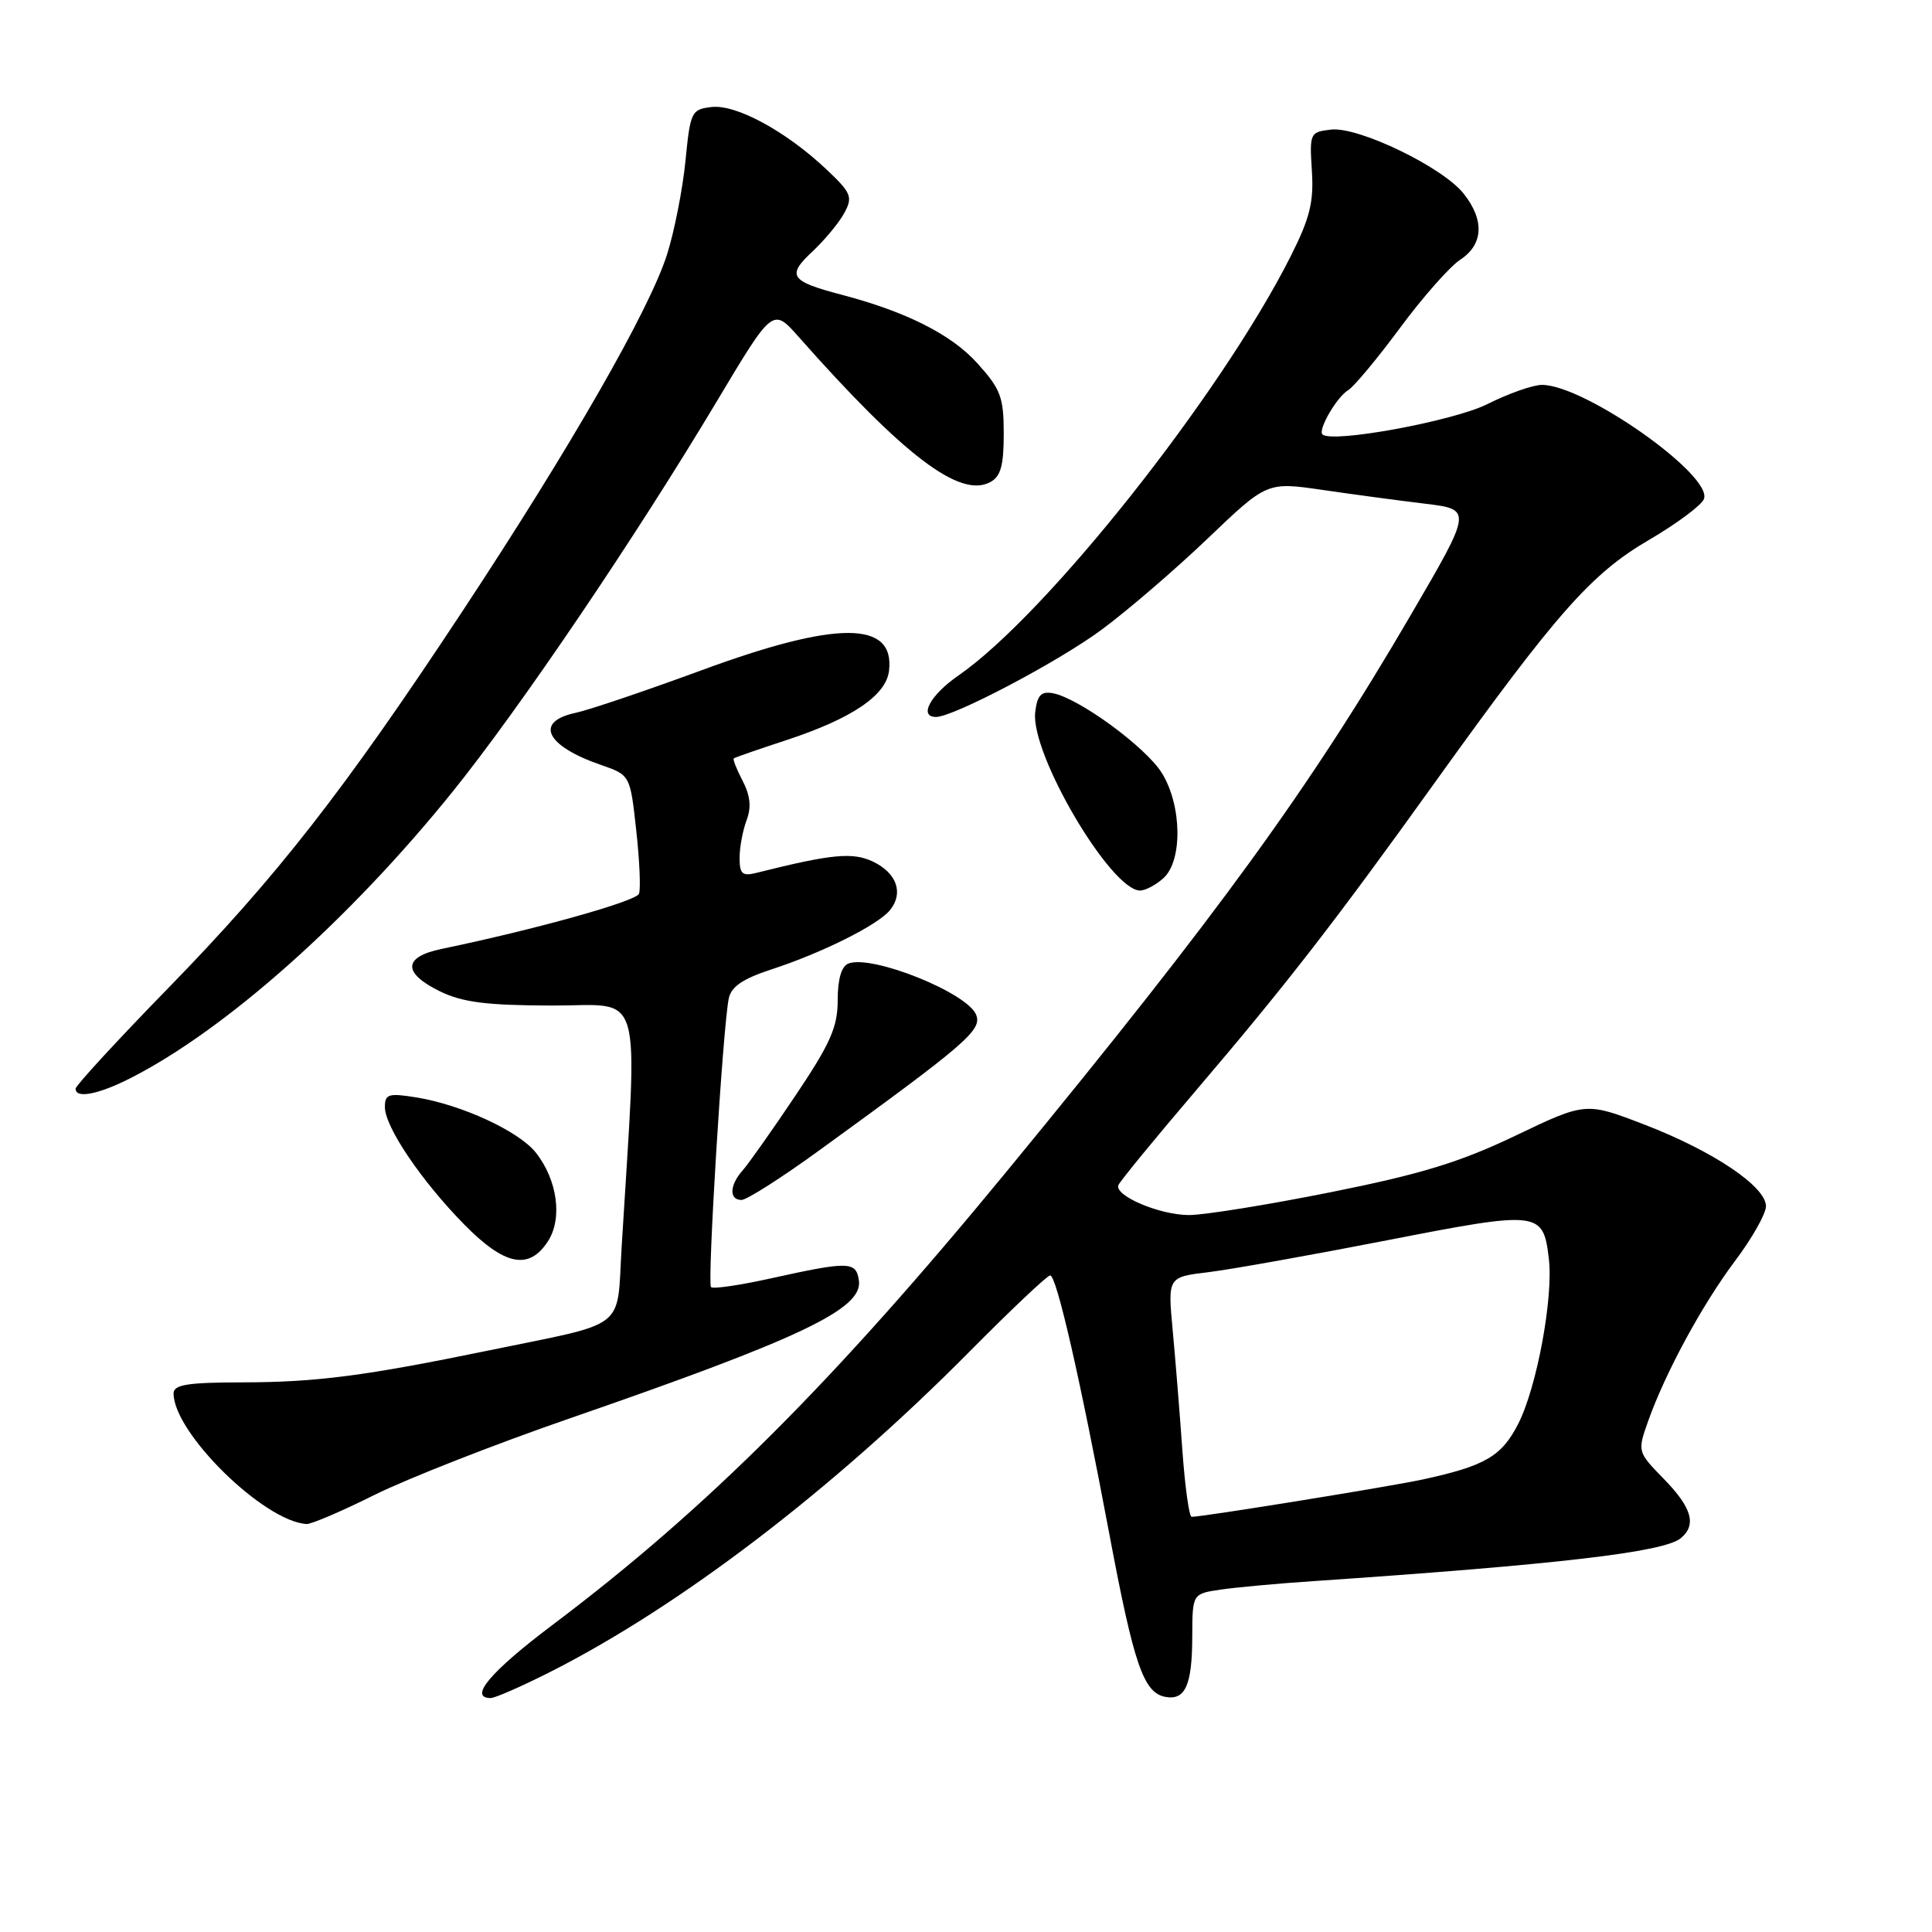 <?xml version="1.0" encoding="UTF-8" standalone="no"?>
<!DOCTYPE svg PUBLIC "-//W3C//DTD SVG 1.1//EN" "http://www.w3.org/Graphics/SVG/1.1/DTD/svg11.dtd" >
<svg xmlns="http://www.w3.org/2000/svg" xmlns:xlink="http://www.w3.org/1999/xlink" version="1.1" viewBox="0 0 256 256">
 <g >
 <path fill="currentColor"
d=" M 72.77 221.61 C 90.03 212.90 110.33 197.41 128.48 179.08 C 133.97 173.54 138.77 169.00 139.15 169.00 C 140.00 169.00 143.10 182.55 147.01 203.36 C 150.25 220.57 151.52 224.28 154.39 224.84 C 157.05 225.35 157.97 223.32 157.98 216.84 C 158.00 211.18 158.00 211.18 161.75 210.63 C 163.81 210.33 169.32 209.82 174.00 209.51 C 206.37 207.31 220.49 205.67 222.71 203.82 C 224.84 202.06 224.19 199.78 220.48 195.98 C 216.98 192.39 216.96 192.35 218.36 188.38 C 220.65 181.91 225.54 172.89 229.91 167.07 C 232.16 164.08 234.00 160.82 234.00 159.83 C 234.00 157.23 227.03 152.54 217.96 149.04 C 210.13 146.02 210.13 146.02 200.81 150.48 C 193.45 154.00 188.33 155.57 176.35 157.97 C 168.02 159.64 159.56 161.00 157.55 161.00 C 153.67 161.00 147.66 158.45 148.19 157.04 C 148.36 156.57 153.00 150.91 158.50 144.46 C 170.43 130.47 176.88 122.16 190.26 103.50 C 206.26 81.21 210.85 76.01 218.47 71.56 C 222.18 69.39 225.47 66.94 225.78 66.12 C 226.99 62.99 209.97 51.00 204.32 51.00 C 203.13 51.00 199.89 52.14 197.10 53.54 C 192.60 55.80 176.44 58.77 175.23 57.56 C 174.61 56.94 177.15 52.58 178.64 51.70 C 179.38 51.26 182.46 47.57 185.48 43.49 C 188.49 39.41 192.10 35.33 193.48 34.42 C 196.55 32.41 196.73 29.19 193.96 25.68 C 191.20 22.16 180.01 16.76 176.37 17.17 C 173.58 17.49 173.51 17.64 173.83 22.62 C 174.10 26.79 173.57 28.90 171.00 34.00 C 161.75 52.32 138.71 81.39 127.01 89.50 C 123.26 92.09 121.69 95.00 124.03 95.00 C 126.33 95.00 140.13 87.74 145.90 83.49 C 149.30 80.99 155.63 75.55 159.98 71.40 C 167.88 63.85 167.88 63.85 175.19 64.91 C 179.21 65.50 185.33 66.32 188.80 66.74 C 195.10 67.50 195.10 67.50 186.93 81.50 C 173.53 104.46 161.54 120.97 133.48 155.11 C 110.43 183.15 93.68 199.89 73.25 215.28 C 65.00 221.49 62.03 225.00 65.02 225.00 C 65.59 225.00 69.08 223.47 72.77 221.61 Z  M 49.63 198.08 C 53.96 195.93 65.60 191.36 75.50 187.94 C 106.13 177.34 114.34 173.43 113.81 169.69 C 113.45 167.12 112.51 167.10 102.10 169.40 C 98.03 170.30 94.48 170.82 94.21 170.55 C 93.70 170.04 95.78 136.12 96.56 132.33 C 96.88 130.74 98.40 129.70 102.25 128.44 C 108.94 126.25 116.26 122.60 117.90 120.63 C 119.77 118.37 118.85 115.70 115.70 114.18 C 112.99 112.89 110.23 113.15 100.27 115.65 C 98.36 116.13 98.00 115.82 98.00 113.67 C 98.00 112.27 98.42 110.04 98.92 108.70 C 99.58 106.98 99.42 105.44 98.41 103.48 C 97.61 101.95 97.08 100.61 97.23 100.49 C 97.38 100.37 100.51 99.28 104.20 98.07 C 112.87 95.22 117.42 92.15 117.80 88.88 C 118.59 82.21 110.88 82.20 92.86 88.85 C 85.51 91.55 78.04 94.08 76.25 94.46 C 70.77 95.63 72.33 98.84 79.61 101.35 C 83.50 102.70 83.50 102.70 84.30 109.99 C 84.75 114.00 84.91 117.79 84.67 118.43 C 84.28 119.43 70.93 123.16 58.50 125.74 C 53.40 126.80 53.32 128.92 58.30 131.36 C 61.28 132.81 64.46 133.22 73.15 133.24 C 85.45 133.27 84.51 130.00 82.37 165.24 C 81.70 176.42 83.39 175.11 64.67 178.96 C 48.40 182.31 41.94 183.15 32.25 183.17 C 24.82 183.18 23.00 183.47 23.00 184.64 C 23.00 189.86 34.99 201.62 40.63 201.94 C 41.25 201.97 45.30 200.24 49.63 198.08 Z  M 72.59 164.50 C 74.56 161.49 73.88 156.38 71.01 152.74 C 68.77 149.89 61.14 146.37 55.15 145.41 C 51.47 144.82 51.00 144.97 51.00 146.70 C 51.00 149.33 55.87 156.52 61.55 162.29 C 66.89 167.70 70.08 168.34 72.59 164.50 Z  M 108.50 152.47 C 128.08 138.27 130.13 136.50 129.35 134.48 C 128.24 131.57 115.56 126.47 112.43 127.67 C 111.50 128.02 111.00 129.72 111.00 132.52 C 111.00 136.09 110.04 138.26 105.41 145.16 C 102.33 149.75 99.18 154.21 98.41 155.08 C 96.66 157.04 96.59 159.00 98.25 159.00 C 98.94 159.00 103.56 156.06 108.50 152.47 Z  M 17.29 142.86 C 29.91 136.44 46.33 121.84 60.00 104.87 C 68.90 93.82 84.24 71.15 95.01 53.13 C 102.40 40.77 102.40 40.77 105.82 44.63 C 119.77 60.40 127.20 66.04 131.20 63.89 C 132.60 63.15 133.00 61.71 133.00 57.47 C 133.00 52.62 132.60 51.56 129.48 48.11 C 126.05 44.31 120.05 41.29 111.50 39.05 C 104.69 37.26 104.21 36.54 107.65 33.33 C 109.31 31.77 111.22 29.46 111.90 28.18 C 113.02 26.09 112.79 25.54 109.50 22.44 C 104.15 17.39 97.55 13.81 94.29 14.18 C 91.62 14.49 91.47 14.79 90.83 21.30 C 90.46 25.04 89.37 30.61 88.40 33.68 C 86.10 40.98 75.65 59.21 61.27 81.00 C 45.58 104.78 36.70 116.15 22.27 130.95 C 15.54 137.85 10.03 143.84 10.02 144.25 C 9.99 145.61 13.02 145.03 17.29 142.86 Z  M 154.17 116.35 C 156.72 114.04 156.61 106.72 153.96 102.44 C 151.83 98.99 142.87 92.44 139.47 91.85 C 137.94 91.58 137.43 92.14 137.17 94.39 C 136.54 99.91 147.20 118.00 151.07 118.00 C 151.77 118.00 153.17 117.26 154.17 116.35 Z  M 156.67 192.18 C 156.33 187.33 155.75 180.18 155.39 176.29 C 154.73 169.22 154.73 169.22 160.12 168.57 C 163.08 168.21 173.72 166.31 183.77 164.35 C 204.01 160.40 204.48 160.45 205.23 166.79 C 205.84 171.95 203.64 183.83 201.17 188.67 C 198.97 192.97 196.80 194.24 188.51 196.04 C 184.17 196.98 159.55 200.96 157.90 200.99 C 157.57 201.00 157.02 197.03 156.67 192.18 Z "/>
</g>
</svg>